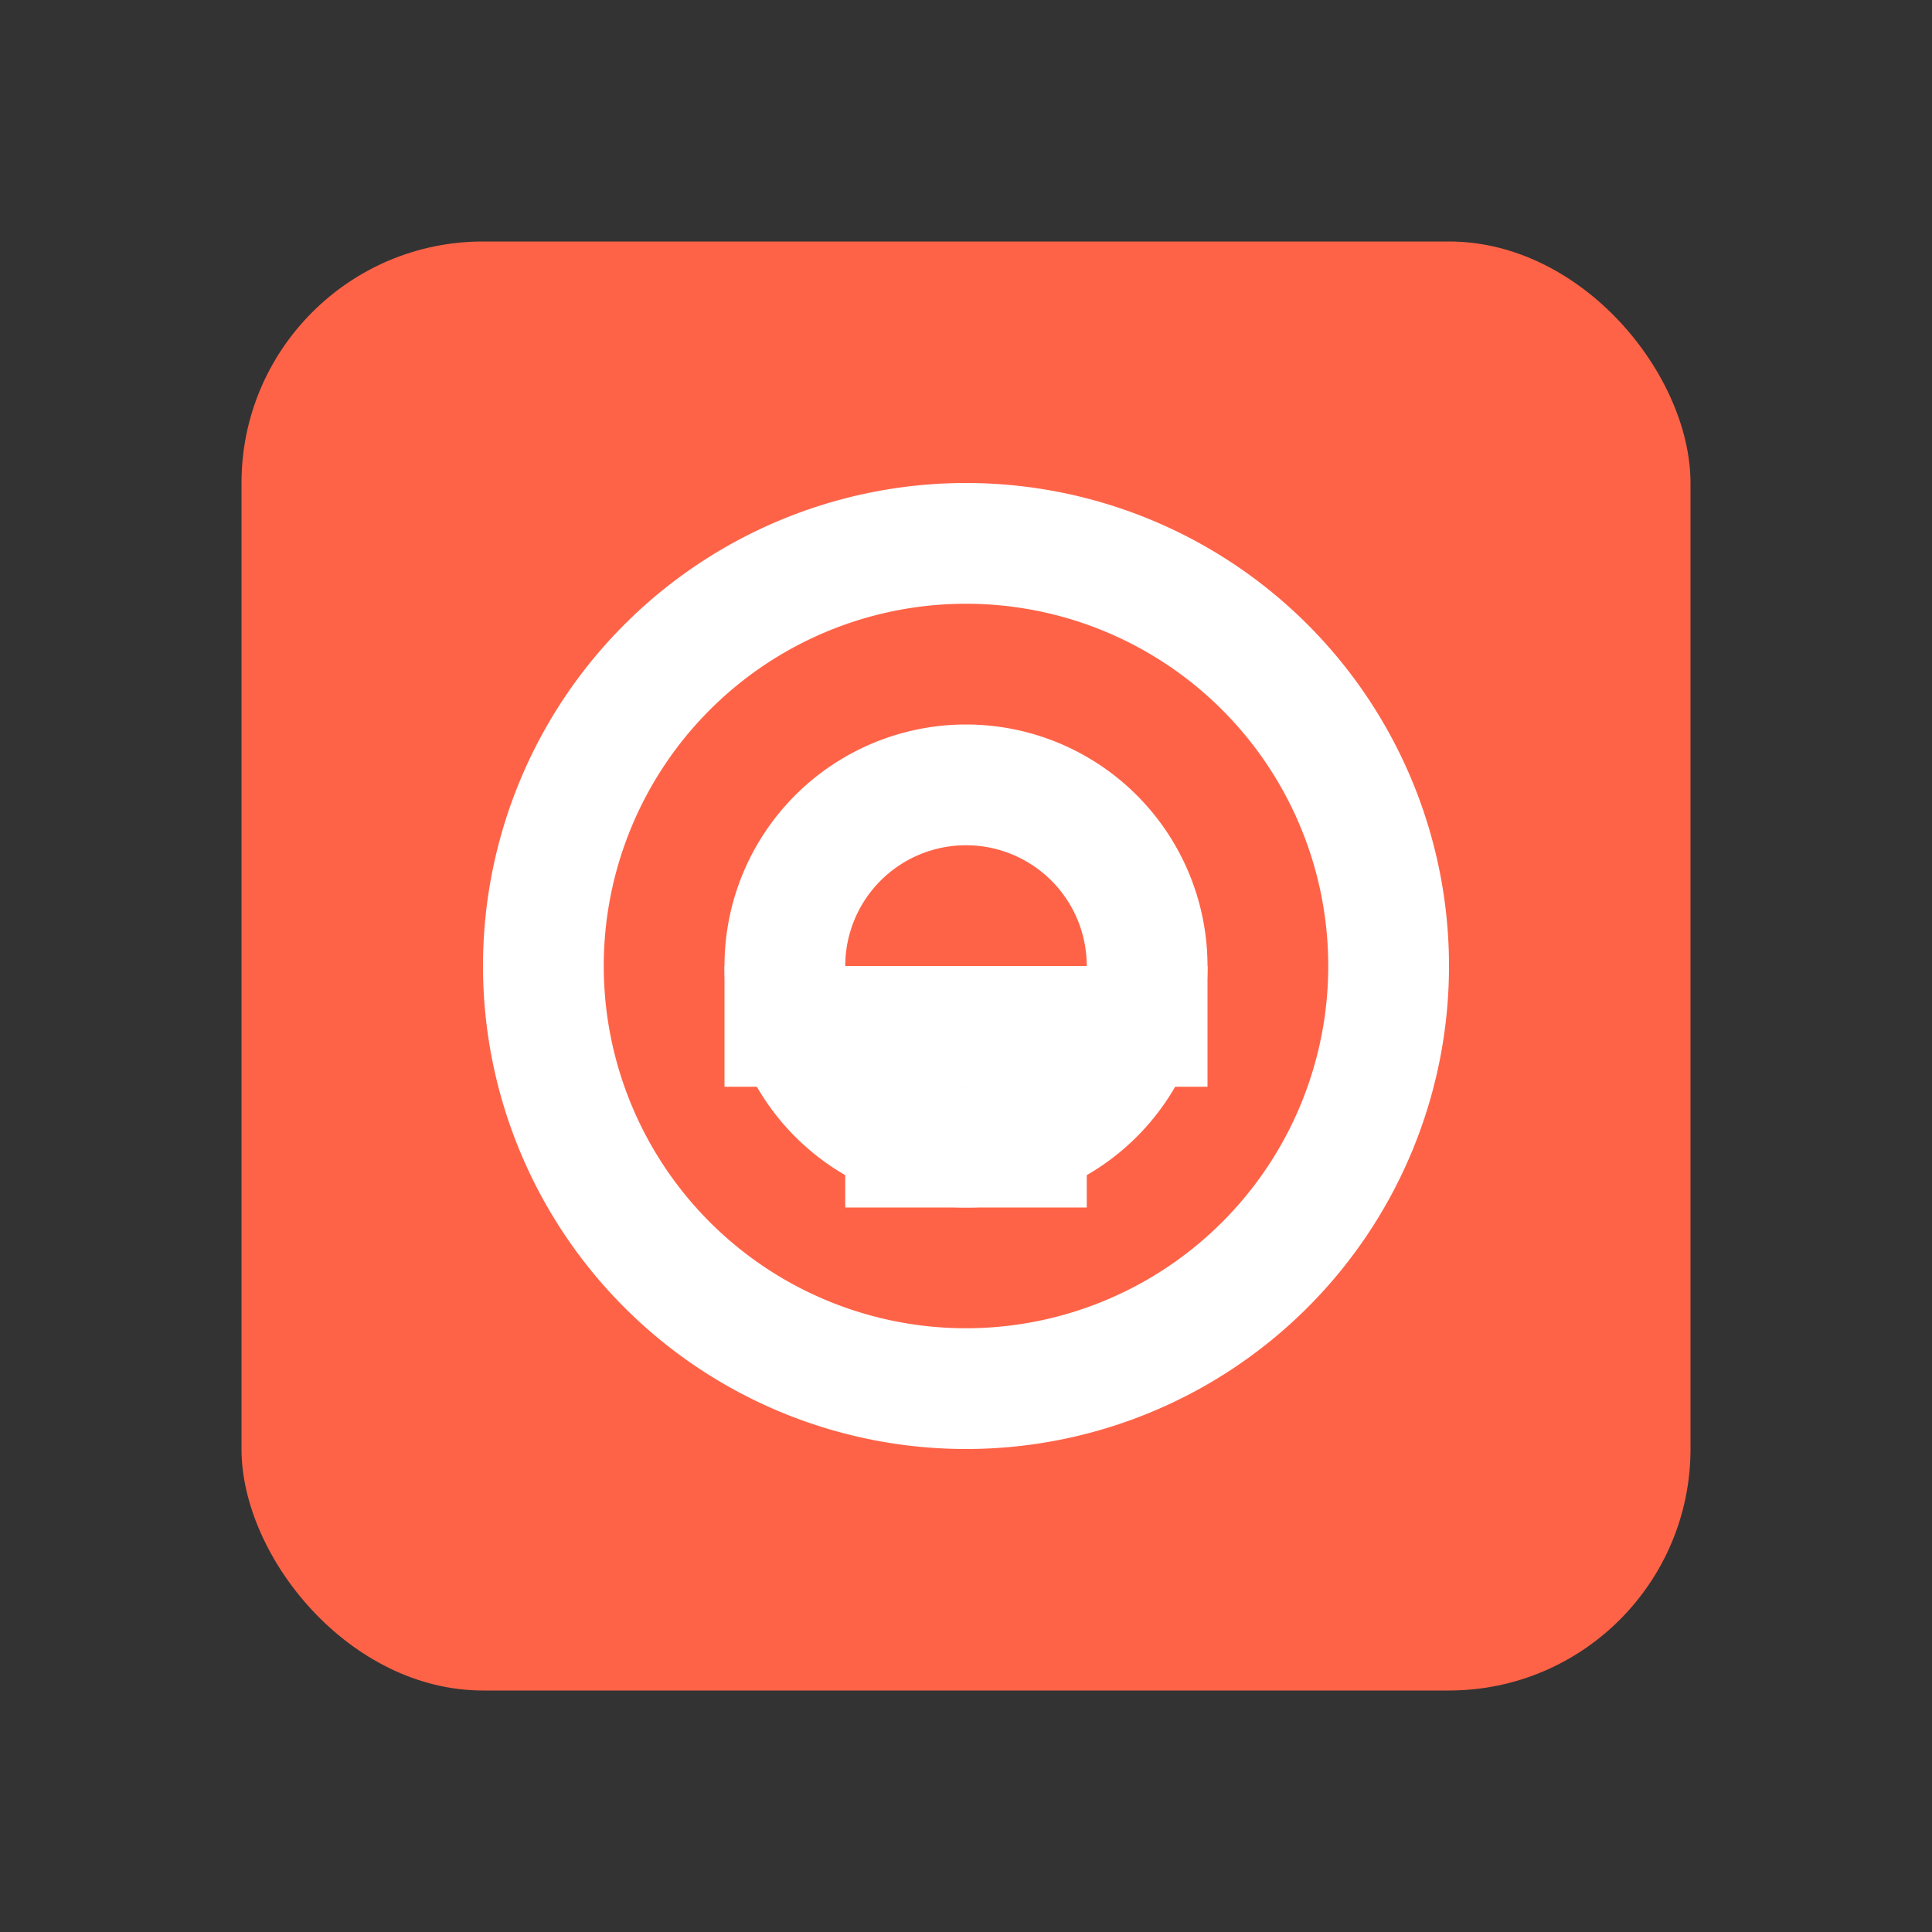 <svg xmlns="http://www.w3.org/2000/svg" viewBox="0 0 64 64">
  <rect x="0" y="0" width="64" height="64" fill="#333333" stroke="none"/>
  <rect x="8" y="8" width="48" height="48" rx="8" ry="8" fill="#ff6347"/>
  <path d="M32 16a16 16 0 1 0 16 16A16 16 0 0 0 32 16zm0 28a12 12 0 1 1 12-12A12 12 0 0 1 32 44z" fill="#fff"/>
  <path d="M32 24a8 8 0 1 0 8 8 8 8 0 0 0-8-8zm0 12a4 4 0 1 1 4-4 4 4 0 0 1-4 4z" fill="#fff"/>
  <path d="M24 32h16v4H24z" fill="#fff"/>
  <path d="M28 36h8v4h-8z" fill="#fff"/>
</svg>
